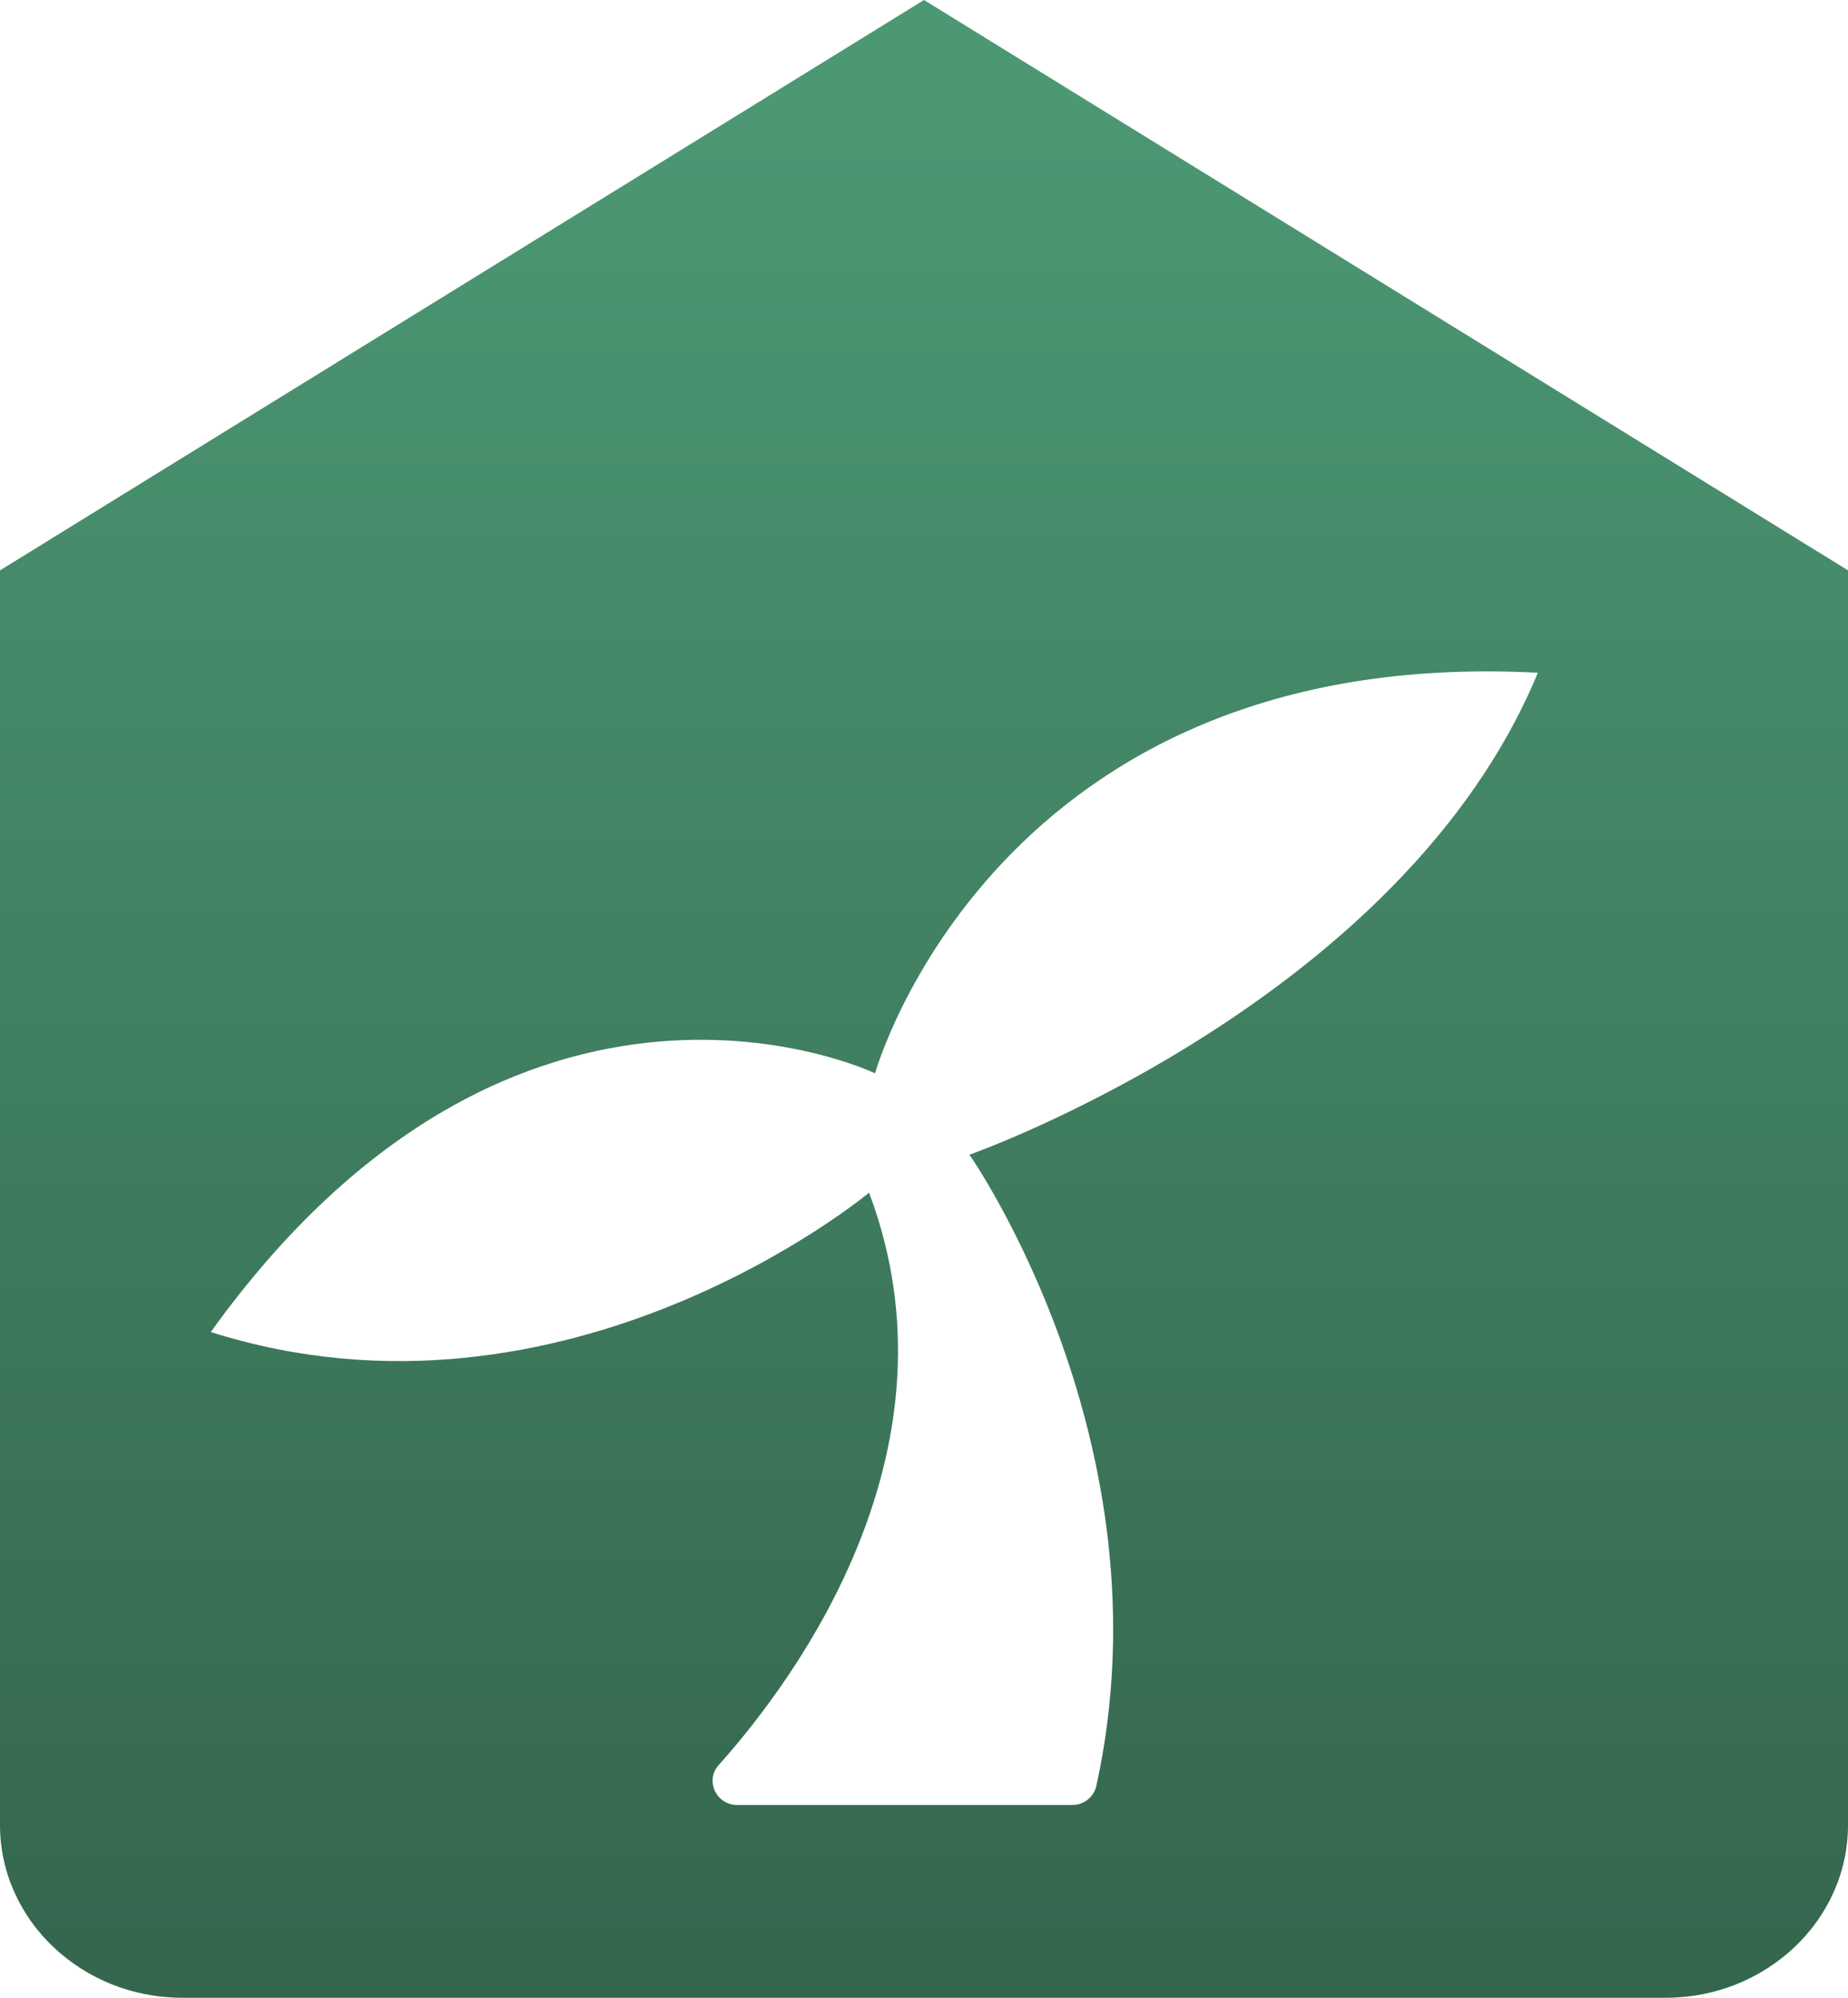 <svg xmlns="http://www.w3.org/2000/svg" viewBox="0 0 37 40">
  <defs>
    <linearGradient id="grad" x1="18.5" y1="42" x2="18.5" y2="2" gradientUnits="userSpaceOnUse">
      <stop offset="0" stop-color="#33634c"/>
      <stop offset="1" stop-color="#4c9873"/>
    </linearGradient>
  </defs>
  <path fill="url(#grad)" d="M18.5,0L0,11.42v25.12c0,1.91,1.64,3.46,3.65,3.46h29.7c2.01,0,3.65-1.55,3.65-3.46V11.42L18.5,0ZM19.41,23.12s4.05,5.78,2.54,12.64c-.05.22-.25.38-.48.38h-6.71c-.42,0-.65-.49-.37-.8,1.6-1.79,4.93-6.36,3.01-11.46,0,0-6.05,5.05-13.18,2.79,6.18-8.6,13.3-5.18,13.3-5.18,0,0,2.4-8.59,13.27-8.02-2.73,6.61-11.38,9.65-11.38,9.65Z"/>
</svg>
